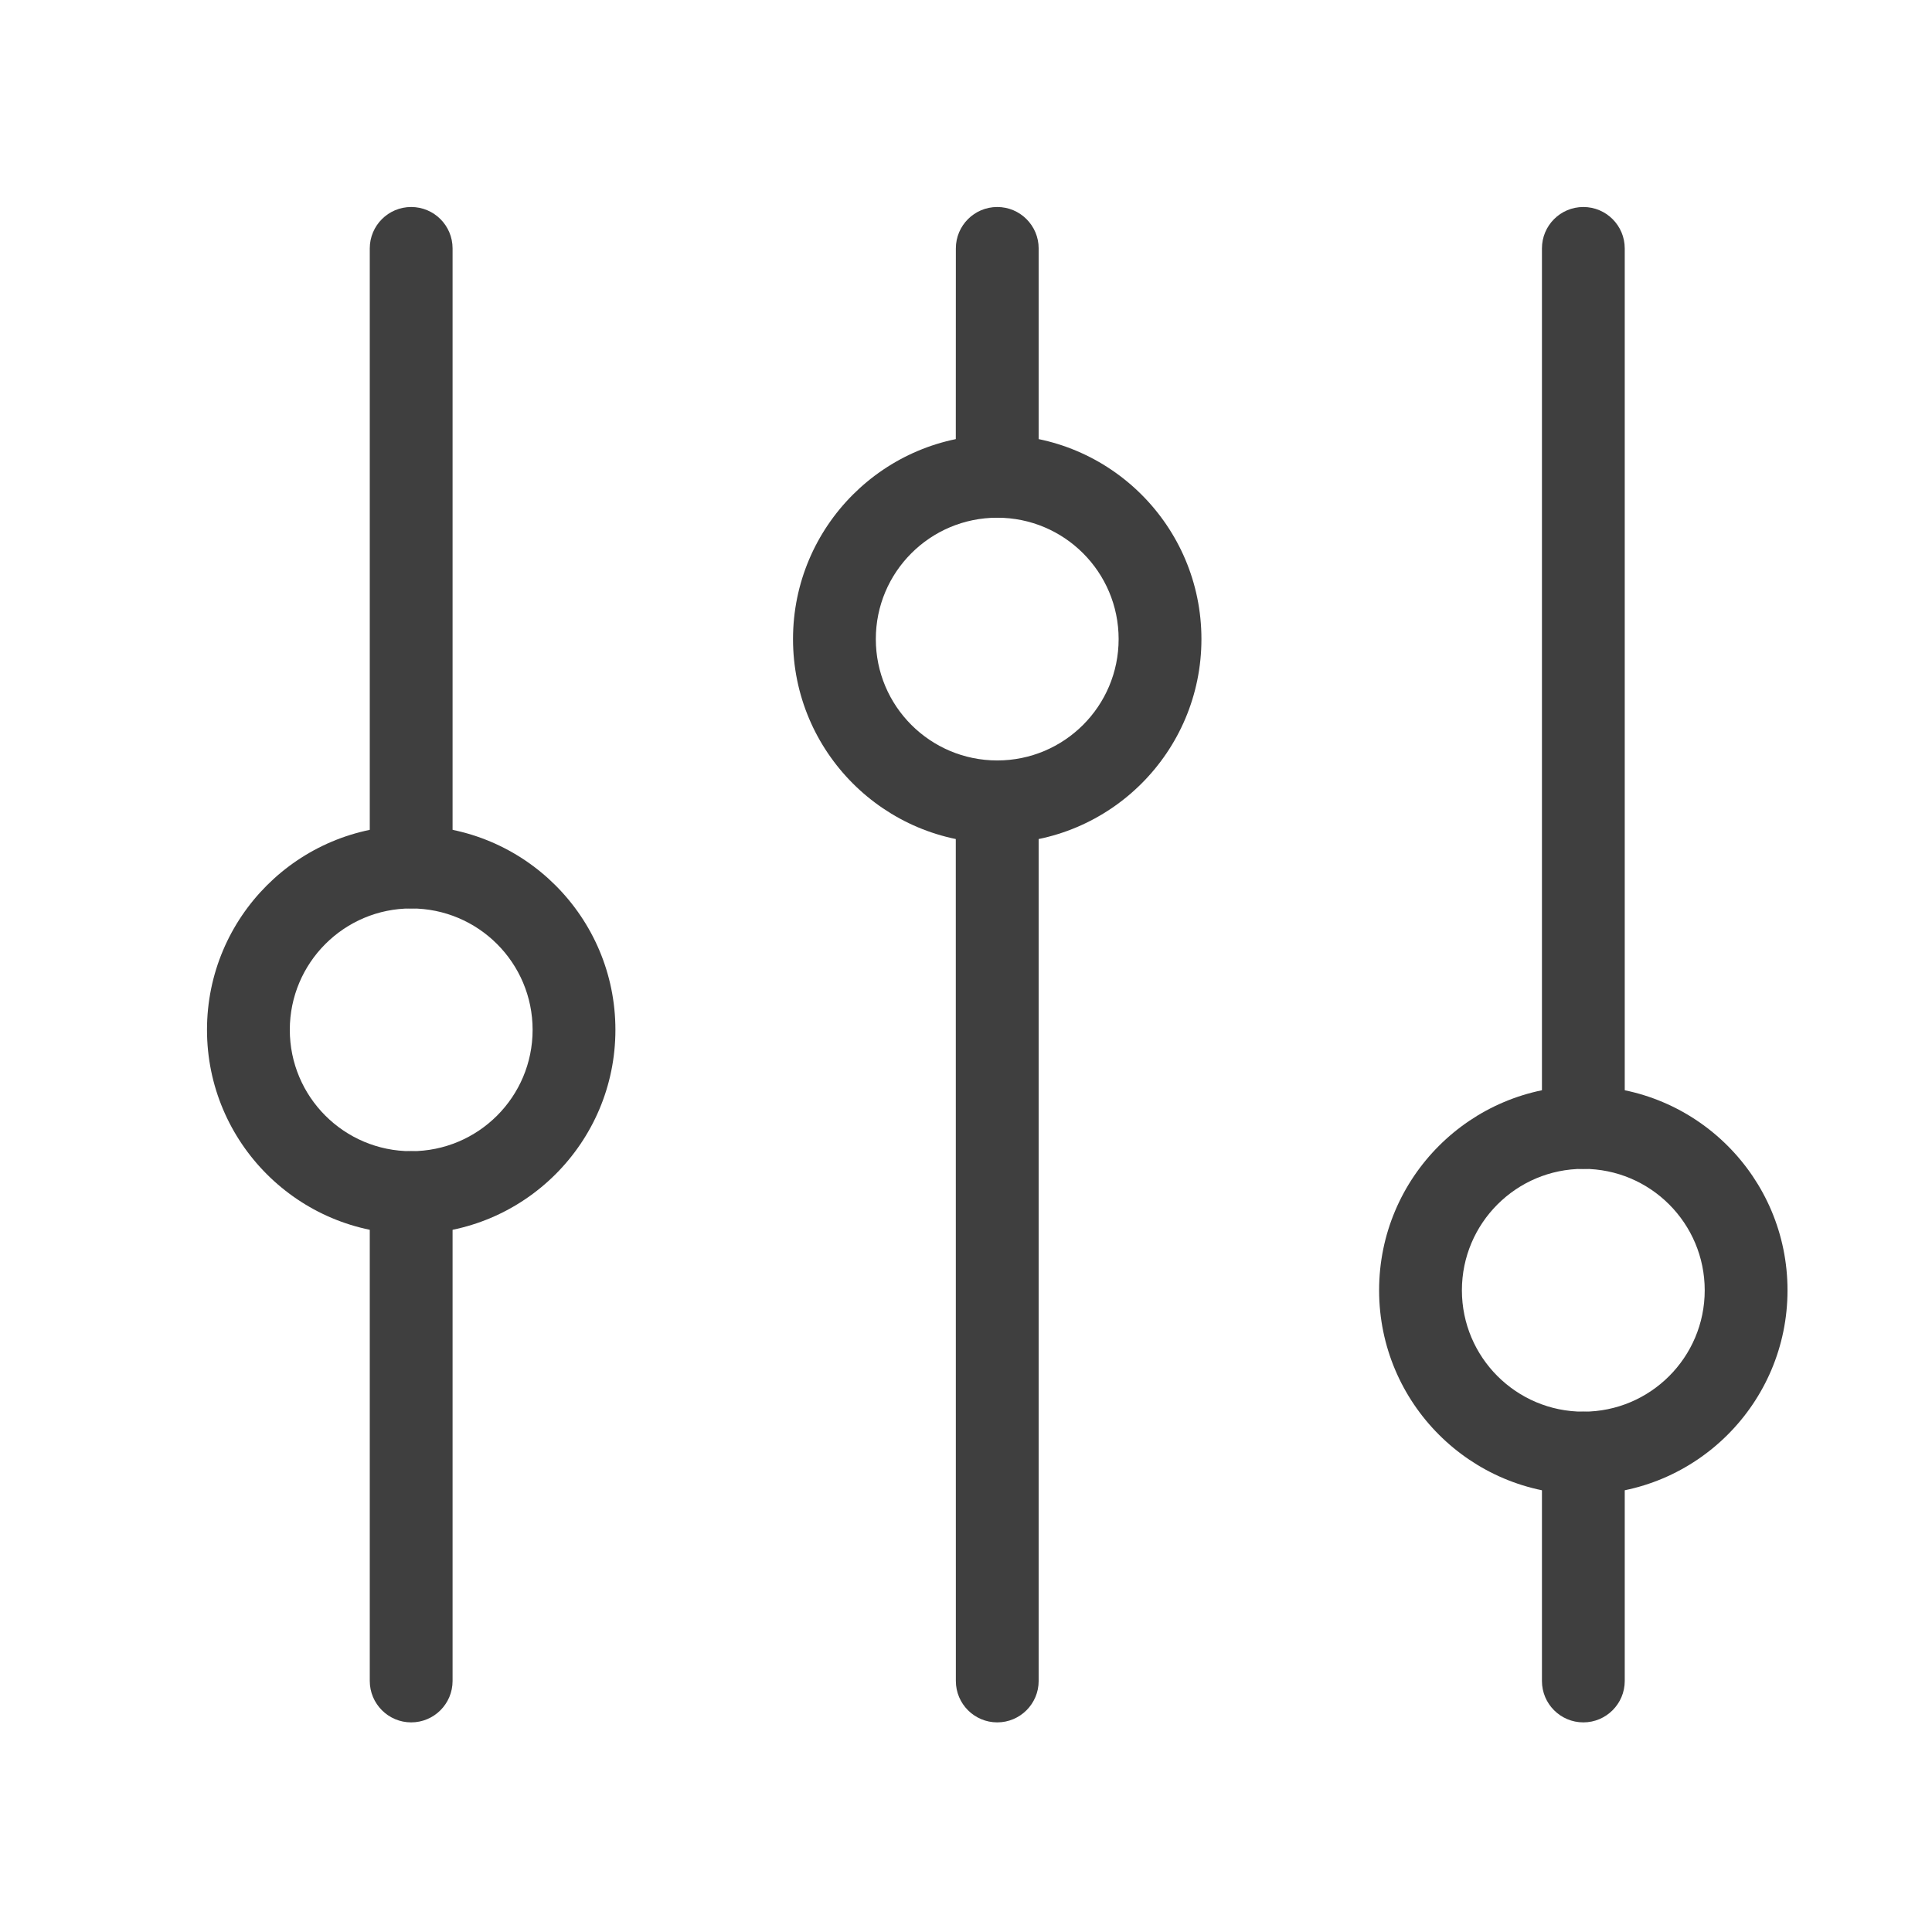 <svg width="28" height="28" viewBox="0 0 28 28" fill="none" xmlns="http://www.w3.org/2000/svg">
<path fill-rule="evenodd" clip-rule="evenodd" d="M14.453 11.021C14.784 11.021 15.053 11.29 15.053 11.621L15.053 24.362C15.053 24.693 14.784 24.962 14.453 24.962C14.121 24.962 13.853 24.693 13.853 24.362L13.852 11.621C13.852 11.29 14.121 11.021 14.453 11.021Z" fill="#3F3F3F"/>
<path fill-rule="evenodd" clip-rule="evenodd" d="M14.453 3C14.784 3 15.053 3.269 15.053 3.6L15.053 6.903C15.053 7.234 14.784 7.503 14.453 7.503C14.121 7.503 13.852 7.234 13.852 6.903L13.853 3.6C13.853 3.269 14.121 3 14.453 3Z" fill="#3F3F3F"/>
<path fill-rule="evenodd" clip-rule="evenodd" d="M14.453 7.503C13.481 7.503 12.693 8.29 12.693 9.262C12.693 10.234 13.481 11.021 14.453 11.021C15.424 11.021 16.212 10.234 16.212 9.262C16.212 8.29 15.424 7.503 14.453 7.503ZM11.493 9.262C11.493 7.628 12.818 6.303 14.453 6.303C16.087 6.303 17.412 7.628 17.412 9.262C17.412 10.896 16.087 12.221 14.453 12.221C12.818 12.221 11.493 10.896 11.493 9.262Z" fill="#3F3F3F"/>
<path fill-rule="evenodd" clip-rule="evenodd" d="M22.947 20.459C23.278 20.459 23.547 20.728 23.547 21.059L23.547 24.362C23.547 24.693 23.278 24.962 22.947 24.962C22.615 24.962 22.347 24.693 22.347 24.362L22.347 21.059C22.347 20.728 22.615 20.459 22.947 20.459Z" fill="#3F3F3F"/>
<path fill-rule="evenodd" clip-rule="evenodd" d="M22.947 3C23.278 3 23.547 3.269 23.547 3.6L23.547 16.34C23.547 16.672 23.278 16.94 22.947 16.94C22.615 16.94 22.347 16.672 22.347 16.34L22.347 3.6C22.347 3.269 22.615 3 22.947 3Z" fill="#3F3F3F"/>
<path fill-rule="evenodd" clip-rule="evenodd" d="M22.947 16.94C21.975 16.94 21.187 17.728 21.187 18.7C21.187 19.671 21.975 20.459 22.947 20.459C23.918 20.459 24.706 19.671 24.706 18.7C24.706 17.728 23.918 16.94 22.947 16.94ZM19.987 18.7C19.987 17.065 21.312 15.74 22.947 15.74C24.581 15.74 25.906 17.065 25.906 18.7C25.906 20.334 24.581 21.659 22.947 21.659C21.312 21.659 19.987 20.334 19.987 18.7Z" fill="#3F3F3F"/>
<path fill-rule="evenodd" clip-rule="evenodd" d="M5.959 16.684C6.291 16.684 6.559 16.952 6.559 17.284L6.559 24.362C6.559 24.693 6.291 24.962 5.959 24.962C5.628 24.962 5.359 24.693 5.359 24.361L5.359 17.284C5.359 16.952 5.628 16.684 5.959 16.684Z" fill="#3F3F3F"/>
<path fill-rule="evenodd" clip-rule="evenodd" d="M5.959 3C6.291 3 6.559 3.269 6.559 3.6L6.559 12.565C6.559 12.897 6.291 13.165 5.959 13.165C5.628 13.165 5.359 12.897 5.359 12.565L5.359 3.6C5.359 3.269 5.628 3 5.959 3Z" fill="#3F3F3F"/>
<path fill-rule="evenodd" clip-rule="evenodd" d="M5.959 13.166C4.988 13.166 4.2 13.954 4.2 14.925C4.2 15.897 4.988 16.684 5.959 16.684C6.931 16.684 7.719 15.897 7.719 14.925C7.719 13.954 6.931 13.166 5.959 13.166ZM3 14.925C3 13.291 4.325 11.966 5.959 11.966C7.594 11.966 8.919 13.291 8.919 14.925C8.919 16.559 7.594 17.884 5.959 17.884C4.325 17.884 3 16.559 3 14.925Z" fill="#3F3F3F"/>
</svg>
